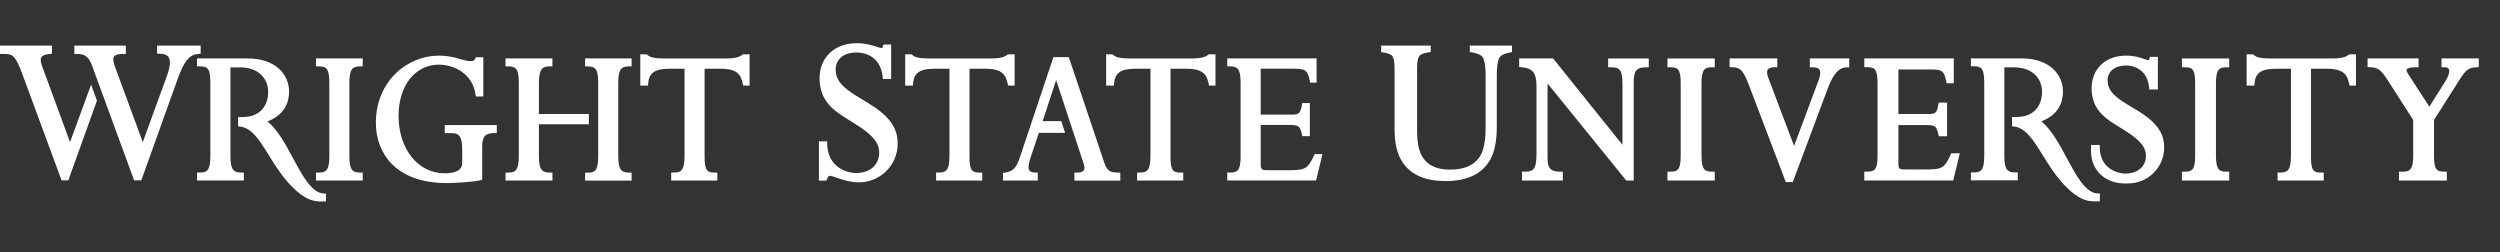 <?xml version="1.0" encoding="utf-8"?>
<!-- Generator: Adobe Illustrator 24.3.1, SVG Export Plug-In . SVG Version: 6.00 Build 0)  -->
<svg version="1.1" xmlns="http://www.w3.org/2000/svg" xmlns:xlink="http://www.w3.org/1999/xlink" x="0px" y="0px"
	 viewBox="0 0 492.52 49.65" style="enable-background:new 0 0 492.52 49.65;" xml:space="preserve">
<rect x="0" y="0" width="492.52" height="49.65" fill="#333333" stroke="none"/>
<style type="text/css">
	.st0{display:none;}
	.st1{display:inline;fill:#87171A;stroke:#000000;stroke-miterlimit:10;}
	.st2{fill:#FFFFFF;}
</style>
<g id="Layer_2" class="st0">
	<rect x="-149.42" y="-40.94" class="st1" width="792" height="90.09"/>
</g>
<g id="Layer_1">
	<path id="XMLID_1_" class="st2" d="M62.25,11.51h9.21v1.56h-0.45c-1.51,0-2.18,0.47-2.18,3.24v14.45c0,2.79,0.64,3.24,2.18,3.24
		h0.45v1.57h-9.21V34h0.45c1.48,0,2.18-0.32,2.18-3.24V16.31c0-2.93-0.66-3.24-2.18-3.24h-0.45V11.51z M87.62,26.23h1.33
		c1.43,0,2.11,0.51,2.11,3.39v2.5c0,1.67-1.87,2.02-3.44,2.02c-5.27,0-9.1-4.77-9.1-11.33c0-5.93,3.26-10.07,7.93-10.07
		c3.09,0,6.67,1.84,7.23,5.88l0.05,0.38h1.49v-7.72h-1.48l-0.12,0.27c-0.15,0.34-0.28,0.49-0.89,0.49c-0.69,0-1.32-0.18-2.05-0.4
		c-1.03-0.3-2.31-0.68-4.26-0.68c-6.08,0-12.37,4.95-12.37,13.25c0,5.74,3.68,11.86,14.02,11.86c0.9,0,5.19-0.18,6.6-0.57l0.33-0.09
		v-6.54c0-1.99,0.61-2.66,2.42-2.66h0.45v-1.57H87.62V26.23z M115.27,13.08h0.45c1.57,0,2.13,0.49,2.13,3.24v14.45
		c0,3.09-0.77,3.24-2.13,3.24h-0.45v1.57h9.16V34h-0.45c-1.51,0-2.18-0.47-2.18-3.24V16.31c0-2.77,0.67-3.24,2.18-3.24h0.45v-1.56
		h-9.16V13.08z M146.23,10.8c-0.56,0.44-1.33,0.72-3.4,0.72h-12.11c-0.86,0-1.57-0.06-2.12-0.19c-0.44-0.09-0.75-0.24-1.05-0.51
		l-0.13-0.11h-1.28v6.15h1.52l0.03-0.41c0.18-2.12,1.33-2.91,4.27-2.91h2.9v17.22c0,3.02-0.82,3.23-2.18,3.23h-0.45v1.57h9.09V34
		h-0.45c-1.49,0-2.06-0.27-2.06-3.11V13.54h3.07c3.5,0,4.05,1.23,4.46,2.97l0.08,0.35h1.25v-6.15h-1.34L146.23,10.8z M169.9,19.61
		c-2.83-1.7-5.27-3.16-5.27-5.91c0-2.04,1.61-3.36,4.1-3.36c1.09,0,4.69,0.35,5.17,4.82l0.04,0.4h1.62V8.77h-1.51l-0.09,0.32
		c-0.08,0.28-0.14,0.37-0.1,0.35c-0.01,0-0.03,0.01-0.13,0.01c-0.29,0-0.67-0.12-1.15-0.28c-0.86-0.28-2.05-0.66-3.8-0.66
		c-4.38,0-7.32,2.8-7.32,6.96c0,2.24,0.74,4.08,2.28,5.62c0.97,0.98,2.35,1.83,3.81,2.74c2.78,1.73,5.66,3.52,5.66,6.19
		c0,2.47-1.81,4.07-4.62,4.07c-1.55,0-5.59-1.04-5.63-5.8l0-0.44h-1.63v7.73h1.5l0.1-0.3c0.22-0.65,0.46-0.65,0.55-0.65
		c0.22,0,0.72,0.17,1.25,0.35c1.15,0.4,2.72,0.94,4.52,0.94c4.19,0,7.6-3.42,7.6-7.62c0-2.11-0.69-3.71-2.31-5.35
		C173.21,21.6,171.53,20.59,169.9,19.61z M198.63,16.86h1.26v-6.15h-1.34l-0.12,0.09c-0.56,0.44-1.33,0.72-3.4,0.72h-12.11
		c-0.85,0-1.57-0.06-2.12-0.19c-0.44-0.09-0.74-0.24-1.06-0.51l-0.13-0.11h-1.28v6.15h1.52l0.03-0.41c0.18-2.12,1.34-2.91,4.27-2.91
		h2.9v17.22c0,3.02-0.82,3.23-2.18,3.23h-0.45v1.57h9.09V34h-0.45c-1.49,0-2.06-0.27-2.06-3.11V13.54h3.07
		c3.5,0,4.07,1.29,4.45,2.97L198.63,16.86z M238.01,10.8c-0.56,0.44-1.33,0.72-3.4,0.72h-12.11c-0.84,0-1.58-0.07-2.12-0.19
		c-0.44-0.09-0.74-0.24-1.05-0.51l-0.13-0.11h-1.28v6.15h1.52l0.03-0.41c0.18-2.12,1.34-2.91,4.28-2.91h2.9v17.22
		c0,3.02-0.82,3.23-2.18,3.23h-0.45v1.57h9.09V34h-0.45c-1.5,0-2.06-0.27-2.06-3.11V13.54h3.07c3.5,0,4.07,1.29,4.45,2.97l0.08,0.35
		h1.26v-6.15h-1.34L238.01,10.8z M259,30.36l-0.12,0.26c-1.29,2.82-1.94,2.91-5.2,2.91h-4.05c-1.09,0-1.26-0.27-1.26-1.12v-7.8h5.32
		c2.27,0,2.39,0.19,2.81,1.87l0.08,0.34h1.47v-6.52h-1.5l-0.06,0.37c-0.3,1.82-0.76,1.91-2.07,1.91h-6.05v-9.05h6.25
		c2.49,0,2.97,0.18,3.42,2.4l0.07,0.36h1.27v-4.78h-17.6v1.56h0.45c1.48,0,2.18,0.32,2.18,3.25v14.49c0,3.03-0.79,3.18-2.18,3.18
		h-0.45v1.56h17.5l1.26-5.2H259z M39.53,10.59V8.98h-8.58v1.6h0.45c0.88,0,1.49,0.22,1.79,0.65c0.46,0.66,0.36,1.92-0.31,3.74
		L28.13,28l-5.49-14.89c-0.36-0.98-0.41-1.65-0.17-1.99c0.24-0.34,0.85-0.5,1.87-0.5h0.45V8.98H14.64v1.64h0.45
		c1.49,0,2.38,0.38,3.11,2.49l8.22,22.42h1.42l7.2-20.08c1.31-3.54,2.3-4.71,4.08-4.83L39.53,10.59z M106.17,30.76v-6.28h9.84v-2.02
		h-9.84v-6.15c0-3,0.92-3.24,2.21-3.24h0.45v-1.56h-9.24v1.56h0.45c1.6,0,2.17,0.49,2.17,3.24v14.45c0,3.02-0.82,3.24-2.17,3.24
		h-0.45v1.57h9.24V34h-0.45C106.85,34,106.17,33.53,106.17,30.76z M220.26,34c-1.76,0-2.22-0.4-2.89-2.49l-6.81-20.26h-3.03
		l-6.49,19.4c-0.75,2.21-1.21,3.08-3.07,3.36l-0.38,0.06v1.5h6.86v-1.56L204.03,34c-0.64-0.01-1.06-0.15-1.24-0.42
		c-0.39-0.55-0.01-1.81,0.41-3.05l1.47-4.36h5.16l-0.74-2.3h-3.68l2.66-8.11l5.44,16.56c0.13,0.39,0.24,0.92,0,1.25
		c-0.26,0.36-0.91,0.44-1.4,0.44h-0.45v1.57h9.05V34H220.26z M63.8,38.13c-2.38-0.11-4.17-3.44-6.07-6.96
		c-1.49-2.77-3.02-5.61-5.03-7.25c3.49-1.35,4.25-3.9,4.25-5.88c0-3.25-2.53-6.53-8.18-6.53h-9.96v1.56h0.45
		c1.43,0,2.18,0.14,2.18,3.18v14.52c0,3.07-0.83,3.22-2.18,3.22h-0.45v1.56h9.23V34H47.6c-1.52,0-2.2-0.47-2.2-3.22v-17.5h1.99
		c3.26,0,5.44,1.95,5.44,4.85c0,2.38-1.32,4.93-5.04,4.93h-0.88v1.84c2.56,0.06,4.11,2.54,6.06,5.69c0.99,1.6,2.02,3.26,3.31,4.81
		c3.6,4.3,5.86,4.3,7.1,4.29c0.13,0,0.83,0,0.83,0l0.02-1.54L63.8,38.13z M17.95,16.67L13.8,28L8.31,13.07
		c-0.32-0.87-0.37-1.46-0.16-1.8c0.21-0.34,0.76-0.55,1.69-0.65l0.4-0.04v-1.6H0v1.64h0.45c1.89,0,2.47,0,3.86,3.73l7.82,21.18h1.33
		l5.64-15.7L17.95,16.67z M384.27,30.52c-1.26,2.78-1.84,2.86-5.1,2.86h-4.01c-1.01,0-1.16-0.22-1.16-1.04v-7.7h5.17
		c2.13,0,2.28,0.1,2.7,1.8l0.1,0.4h1.62v-6.63h-1.66l-0.07,0.44c-0.28,1.72-0.7,1.81-1.97,1.81H374v-8.78h6.09
		c2.46,0,2.89,0.16,3.33,2.31l0.09,0.42h1.4v-4.91h-17.63v1.74h0.53c1.45,0,2.08,0.29,2.08,3.12v14.37c0,2.79-0.63,3.08-2.08,3.08
		h-0.53v1.74h17.52l1.3-5.35h-1.7L384.27,30.52z M356.54,13.25h0.53c0.7,0,1.16,0.15,1.37,0.45c0.26,0.38,0.21,1.08-0.14,2.04
		l-4.85,13.01l-5.12-13.53c-0.25-0.67-0.27-1.21-0.06-1.52c0.28-0.4,0.96-0.46,1.34-0.46h0.53v-1.74h-9.4v1.72l0.51,0.02
		c1.77,0.06,2.24,0.79,3.34,3.63l7.1,18.66l0.13,0.34h1.37l6.91-18.48c1.06-2.84,2.19-4.11,3.68-4.11h0.53v-1.78h-7.76V13.25z
		 M316.83,13.25h0.53c1.55,0,2.28,0.32,2.28,3.24v12.04l-13.67-17.02h-6.68v1.69l0.48,0.05c2.19,0.19,2.93,1.13,2.93,3.73v13.44
		c0,3.07-0.74,3.4-2.32,3.4h-0.53v1.74h8.04v-1.74h-0.53c-1.86,0-2.48-0.67-2.48-2.64V16.44l15.35,18.93l0.16,0.19h1.46V16.34
		c0-2.42,0.52-3.08,2.44-3.08h0.53v-1.74h-8V13.25z M328.5,13.25h0.53c1.48,0,2.08,0.28,2.08,3.12V30.7c0,2.83-0.63,3.12-2.08,3.12
		h-0.53v1.74h9.32v-1.74h-0.53c-1.29,0-2.08-0.21-2.08-3.12V16.38c0-2.91,0.79-3.12,2.08-3.12h0.53v-1.74h-9.32V13.25z M481,11.51
		v1.74h0.53c0.47,0,0.78,0.12,0.9,0.34c0.24,0.43-0.01,1.35-0.62,2.34l-3.21,5.08l-4.09-6.29c-0.47-0.71-0.41-0.98-0.37-1.06
		c0.04-0.07,0.3-0.41,1.81-0.41h0.53v-1.74h-10.05v1.71l0.51,0.02c1.61,0.07,2.16,0.5,3.67,2.89l4.81,7.5v7.07
		c0,3.12-0.96,3.12-2.28,3.12h-0.53v1.74h9.44v-1.74h-0.53c-1.5,0-2-0.45-2-3.12v-7.07l5.09-8.01c1.22-1.91,1.71-2.26,3.24-2.37
		l0.49-0.03v-1.71H481z M429.85,13.25h0.53c1.48,0,2.08,0.28,2.08,3.12V30.7c0,2.83-0.63,3.12-2.08,3.12h-0.53v1.74h9.32v-1.74
		h-0.53c-1.29,0-2.08-0.21-2.08-3.12V16.38c0-2.91,0.79-3.12,2.08-3.12h0.53v-1.74h-9.32V13.25z M413.26,38.12
		c-2.38-0.11-4.17-3.43-6.07-6.96c-1.49-2.76-3.02-5.61-5.02-7.25c3.49-1.35,4.25-3.9,4.25-5.88c0-3.25-2.53-6.53-8.18-6.53h-9.96
		v1.56h0.45c1.43,0,2.18,0.14,2.18,3.18v14.51c0,3.07-0.83,3.22-2.18,3.22h-0.45v1.56h9.23v-1.56h-0.45c-1.52,0-2.19-0.47-2.19-3.22
		V13.27h1.99c3.26,0,5.44,1.95,5.44,4.85c0,2.38-1.32,4.93-5.04,4.93h-0.88v1.84c2.56,0.06,4.11,2.54,6.06,5.69
		c0.99,1.6,2.02,3.26,3.31,4.81c3.59,4.3,5.86,4.3,7.1,4.28c0.13,0,0.83,0,0.83,0l0.02-1.54L413.26,38.12z M419.29,36.13
		c3.9,0,7.07-3.17,7.07-7.07c0-1.95-0.65-3.43-2.16-4.95c-1.23-1.23-2.76-2.14-4.24-3.02c-2.55-1.52-4.75-2.84-4.75-5.27
		c0-1.75,1.45-2.92,3.6-2.92c1.99,0,4.24,1.12,4.57,4.26l0.05,0.47h1.69v-6.43h-1.57l-0.11,0.38c-0.03,0.09-0.06,0.19-0.08,0.26
		c-0.25,0.01-0.58-0.11-1.02-0.25c-0.79-0.27-1.88-0.63-3.49-0.63c-4.06,0-6.79,2.6-6.79,6.47c0,2.06,0.69,3.76,2.12,5.19
		c0.9,0.9,2.16,1.68,3.49,2.5c2.51,1.55,5.1,3.16,5.1,5.52c0,2.17-1.6,3.56-4.09,3.56c-1.38,0-4.97-0.92-5.01-5.13l0-0.52h-1.73
		v1.13c0,3.87,2.73,6.47,6.79,6.47L419.29,36.13z M289.58,10.25l0.22,0.03c1.07,0.16,1.81,0.45,2.19,0.86
		c0.31,0.33,0.69,1.26,0.69,3.79v10.08c0,2.42-0.3,4.23-0.88,5.37c-1.03,2.02-3.1,3.04-6.15,3.04c-2.81,0-4.66-0.97-5.66-2.96
		c-0.54-1.09-0.81-2.65-0.81-4.64V13.43c0-1.67,0.31-2.31,0.58-2.55c0.3-0.27,0.94-0.47,1.89-0.6l0.22-0.03V8.98h-9.77v1.29
		l0.22,0.03c1.15,0.16,1.64,0.42,1.85,0.6c0.26,0.24,0.57,0.87,0.57,2.53v12.11c0,2.43,0.42,4.42,1.26,5.91
		c1.56,2.8,4.51,4.22,8.77,4.22c4.32,0,7.29-1.44,8.85-4.28c0.84-1.53,1.26-3.68,1.26-6.38V14.93c0-2.44,0.34-3.38,0.63-3.73
		c0.34-0.41,1.07-0.72,2.16-0.9l0.21-0.04V8.98h-8.32V10.25z M462.69,10.8c-0.56,0.44-1.33,0.72-3.4,0.72h-12.11
		c-0.84,0-1.58-0.07-2.12-0.19c-0.44-0.09-0.74-0.24-1.05-0.51l-0.13-0.11h-1.28v6.15h1.52l0.03-0.41c0.18-2.12,1.34-2.91,4.28-2.91
		h2.9v17.22c0,3.02-0.82,3.23-2.18,3.23h-0.45v1.57h9.09V34h-0.45c-1.5,0-2.06-0.27-2.06-3.11V13.54h3.07c3.5,0,4.07,1.29,4.45,2.97
		l0.08,0.35h1.26v-6.15h-1.34L462.69,10.8z"/>
</g>
</svg>

